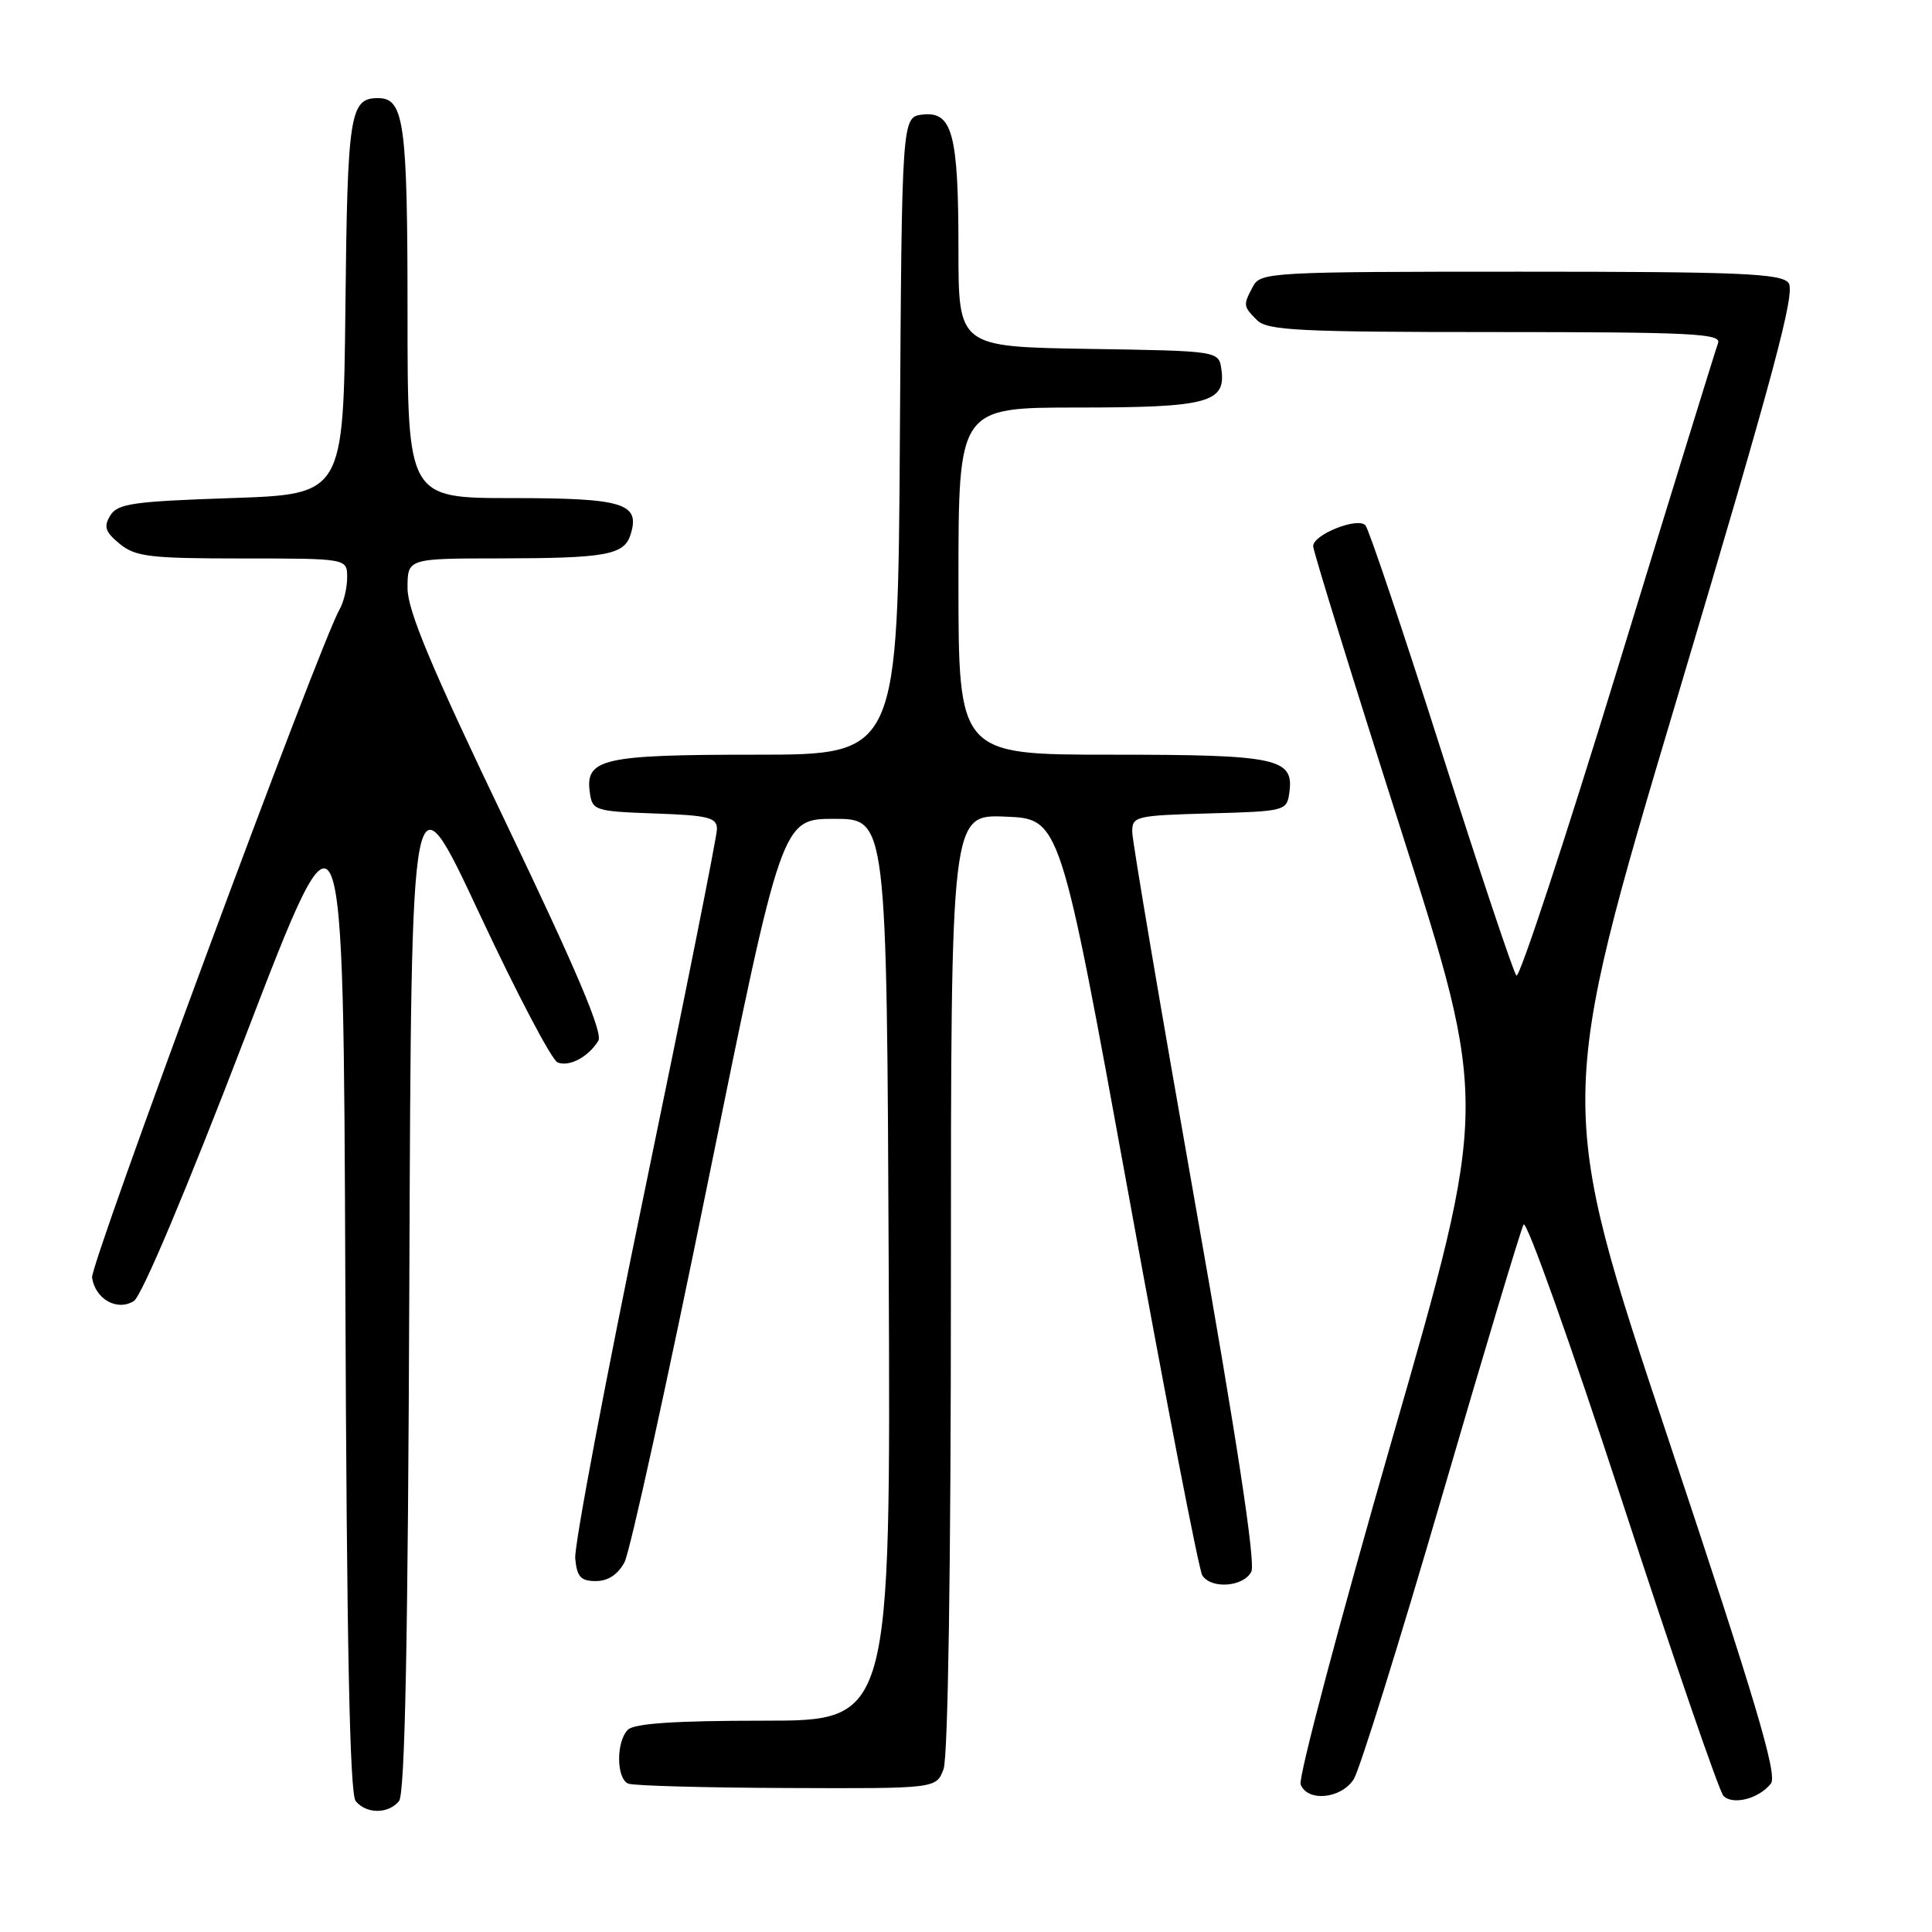 <?xml version="1.0" encoding="UTF-8" standalone="no"?>
<!DOCTYPE svg PUBLIC "-//W3C//DTD SVG 1.1//EN" "http://www.w3.org/Graphics/SVG/1.1/DTD/svg11.dtd" >
<svg xmlns="http://www.w3.org/2000/svg" xmlns:xlink="http://www.w3.org/1999/xlink" version="1.1" viewBox="0 0 256 256">
 <g >
 <path fill="currentColor"
d=" M 52.87 238.66 C 53.66 237.70 54.06 217.58 54.24 169.54 C 54.50 101.77 54.50 101.77 63.50 121.01 C 68.45 131.59 73.12 140.49 73.89 140.78 C 75.45 141.39 77.92 140.08 79.28 137.92 C 79.93 136.89 76.41 128.59 67.10 109.16 C 57.16 88.45 54.00 80.90 54.00 77.93 C 54.00 74.00 54.00 74.00 66.25 73.99 C 80.30 73.97 82.70 73.54 83.55 70.84 C 84.87 66.69 82.64 66.00 67.88 66.00 C 54.00 66.00 54.00 66.00 54.00 41.43 C 54.00 16.24 53.55 13.00 50.09 13.00 C 46.36 13.00 46.04 15.02 45.77 40.58 C 45.50 65.50 45.50 65.50 30.61 66.00 C 17.62 66.44 15.57 66.73 14.61 68.31 C 13.71 69.79 13.94 70.49 15.86 72.06 C 17.94 73.77 19.85 74.00 32.11 74.00 C 46.00 74.00 46.00 74.00 46.00 76.51 C 46.00 77.90 45.54 79.81 44.99 80.76 C 42.45 85.10 11.93 167.51 12.20 169.29 C 12.63 172.16 15.54 173.78 17.74 172.39 C 18.78 171.74 24.78 157.49 32.49 137.40 C 45.50 103.50 45.50 103.50 45.76 170.41 C 45.94 217.80 46.34 237.70 47.13 238.66 C 48.56 240.38 51.44 240.38 52.87 238.66 Z  M 234.65 236.34 C 235.56 235.20 232.66 225.46 221.01 190.53 C 206.22 146.17 206.22 146.17 222.21 92.56 C 235.15 49.15 237.96 38.66 236.98 37.47 C 235.95 36.23 230.41 36.00 201.41 36.00 C 168.48 36.00 167.03 36.08 166.04 37.93 C 164.70 40.44 164.71 40.57 166.57 42.43 C 167.93 43.79 172.21 44.00 198.18 44.00 C 224.10 44.00 228.14 44.20 227.65 45.46 C 227.35 46.26 221.37 65.62 214.37 88.48 C 207.37 111.34 201.32 129.70 200.93 129.27 C 200.54 128.85 196.06 115.45 190.98 99.50 C 185.90 83.55 181.37 70.10 180.93 69.61 C 179.90 68.48 174.00 70.83 174.00 72.37 C 174.00 72.99 179.22 89.89 185.62 109.92 C 197.24 146.33 197.24 146.33 184.49 190.60 C 177.48 214.95 172.01 235.58 172.34 236.44 C 173.24 238.80 177.72 238.36 179.38 235.75 C 180.16 234.51 185.39 217.75 191.00 198.50 C 196.61 179.25 201.51 162.94 201.88 162.26 C 202.26 161.58 208.14 178.10 214.96 198.98 C 221.77 219.86 227.81 237.41 228.37 237.97 C 229.63 239.23 233.08 238.33 234.65 236.34 Z  M 125.02 234.43 C 125.62 232.87 126.00 207.74 126.00 169.89 C 126.00 107.91 126.00 107.91 133.24 108.21 C 140.47 108.50 140.47 108.50 149.49 158.00 C 154.44 185.23 158.86 208.06 159.31 208.75 C 160.50 210.60 164.80 210.27 165.81 208.25 C 166.39 207.09 163.87 190.58 158.37 159.50 C 153.80 133.65 150.05 111.50 150.03 110.28 C 150.00 108.16 150.41 108.06 160.25 107.78 C 170.27 107.51 170.51 107.44 170.84 105.06 C 171.49 100.46 169.33 100.00 147.31 100.00 C 127.00 100.00 127.00 100.00 127.00 77.00 C 127.00 54.00 127.00 54.00 142.81 54.00 C 160.05 54.00 162.47 53.36 161.84 48.94 C 161.50 46.50 161.50 46.50 144.25 46.23 C 127.00 45.95 127.00 45.95 127.00 33.04 C 127.00 17.74 126.20 14.73 122.25 15.18 C 119.50 15.50 119.50 15.50 119.24 57.75 C 118.98 100.00 118.98 100.00 100.18 100.00 C 79.77 100.00 77.51 100.52 78.16 105.06 C 78.49 107.39 78.86 107.51 86.75 107.79 C 93.88 108.04 95.00 108.32 95.00 109.86 C 95.00 110.83 90.71 132.30 85.47 157.57 C 80.23 182.83 76.07 204.85 76.22 206.50 C 76.45 208.95 76.95 209.50 78.96 209.50 C 80.57 209.50 81.88 208.63 82.75 207.00 C 83.48 205.62 88.47 182.90 93.83 156.50 C 103.59 108.50 103.59 108.50 110.55 108.50 C 117.50 108.50 117.50 108.50 117.76 168.25 C 118.02 228.00 118.02 228.00 101.21 228.00 C 89.47 228.00 84.04 228.36 83.20 229.20 C 81.62 230.78 81.66 235.69 83.25 236.34 C 83.94 236.62 93.40 236.88 104.27 236.92 C 124.05 237.00 124.05 237.00 125.02 234.43 Z "/>
</g>
</svg>
